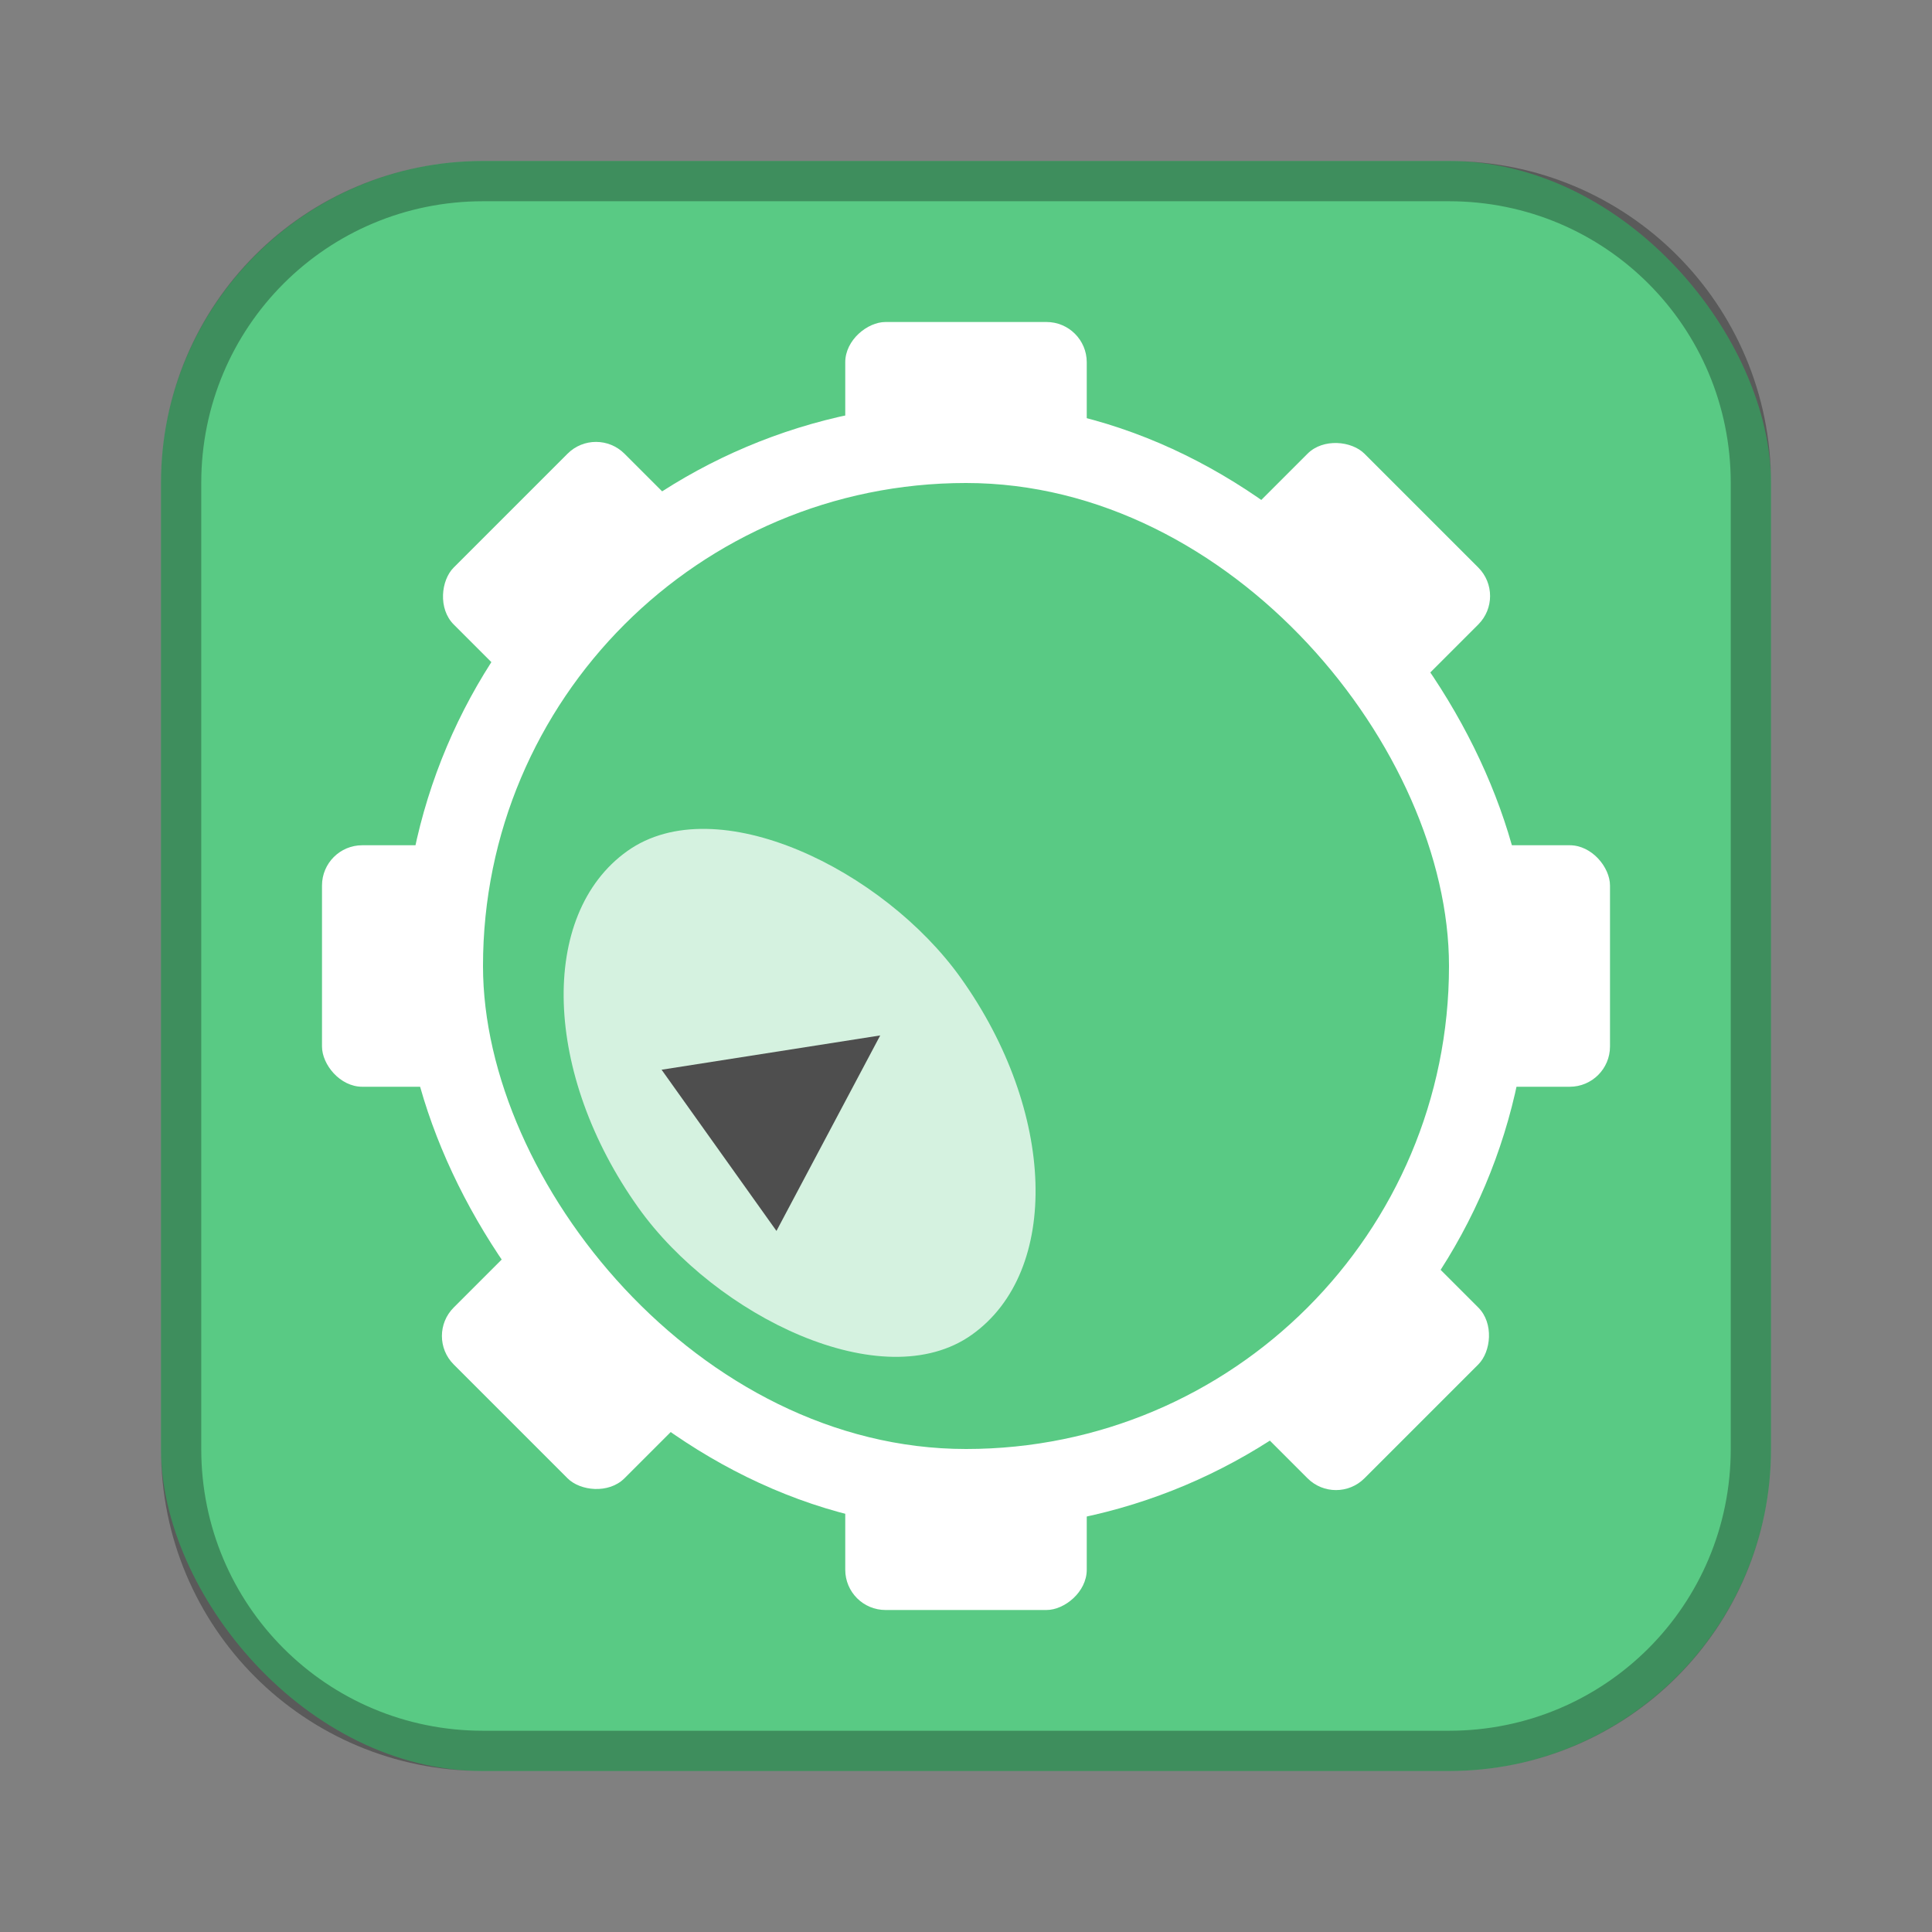 <?xml version="1.0" encoding="UTF-8"?>
<!-- Created with Inkscape (http://www.inkscape.org/) -->
<svg id="SVGRoot" width="48px" height="48px" version="1.1" viewBox="0 0 48 48" xmlns="http://www.w3.org/2000/svg" xmlns:cc="http://creativecommons.org/ns#" xmlns:dc="http://purl.org/dc/elements/1.1/" xmlns:rdf="http://www.w3.org/1999/02/22-rdf-syntax-ns#">
 <rect x="0" y="0" width="48" height="48" fill="#808080" stroke="none"/>
 <defs id="defs815">
  <style id="style819">.cls-1{fill:none;stroke:#fff;stroke-linecap:round;stroke-linejoin:round;}</style>
 </defs>
 <g id="layer1">
  <rect id="rect1373-5" x="4" y="4" width="40" height="40" ry="8" fill="#59ca84" fill-rule="evenodd" style="paint-order:stroke fill markers"/>
  <path id="rect817" d="m12 4c-4.432 0-8 3.568-8 8v24c0 4.432 3.568 8 8 8h24c4.432 0 8-3.568 8-8v-24c0-4.432-3.568-8-8-8h-24zm0 1h24c3.878 0 7 3.122 7 7v24c0 3.878-3.122 7-7 7h-24c-3.878 0-7-3.122-7-7v-24c0-3.878 3.122-7 7-7z" fill-rule="evenodd" opacity=".3" style="paint-order:stroke fill markers"/>
  <rect id="rect818-6" x="10" y="10" width="28" height="28" ry="14" fill="#fff" fill-rule="evenodd" style="paint-order:normal"/>
  <rect id="rect835-9" transform="rotate(90)" x="8" y="-27" width="32" height="6" ry="1" fill="#fff" fill-rule="evenodd" style="paint-order:normal"/>
  <rect id="rect835-9-4" transform="rotate(135)" x="-16" y="-36.941" width="32" height="6" ry="1" fill="#fff" fill-rule="evenodd" style="paint-order:normal"/>
  <rect id="rect835-9-5" transform="scale(-1)" x="-40" y="-27" width="32" height="6" ry="1" fill="#fff" fill-rule="evenodd" style="paint-order:normal"/>
  <rect id="rect835-9-5-2" transform="rotate(225)" x="-49.941" y="-3" width="32" height="6" ry="1" fill="#fff" fill-rule="evenodd" style="paint-order:normal"/>
  <rect id="rect818-5" x="12" y="12" width="24" height="24" ry="12" fill="#59ca84" fill-rule="evenodd" style="paint-order:normal"/>
  <rect id="rect898" transform="rotate(-35.473)" x="-4.496" y="26.264" width="9.836" height="14.754" rx="4.918" ry="7.377" fill="#fff" fill-rule="evenodd" opacity=".75" style="paint-order:normal"/>
  <path id="path900" d="m16.437 26.577 2.854 4.005 2.578-4.857z" fill="#4e4e4e"/>
 </g>
</svg>
